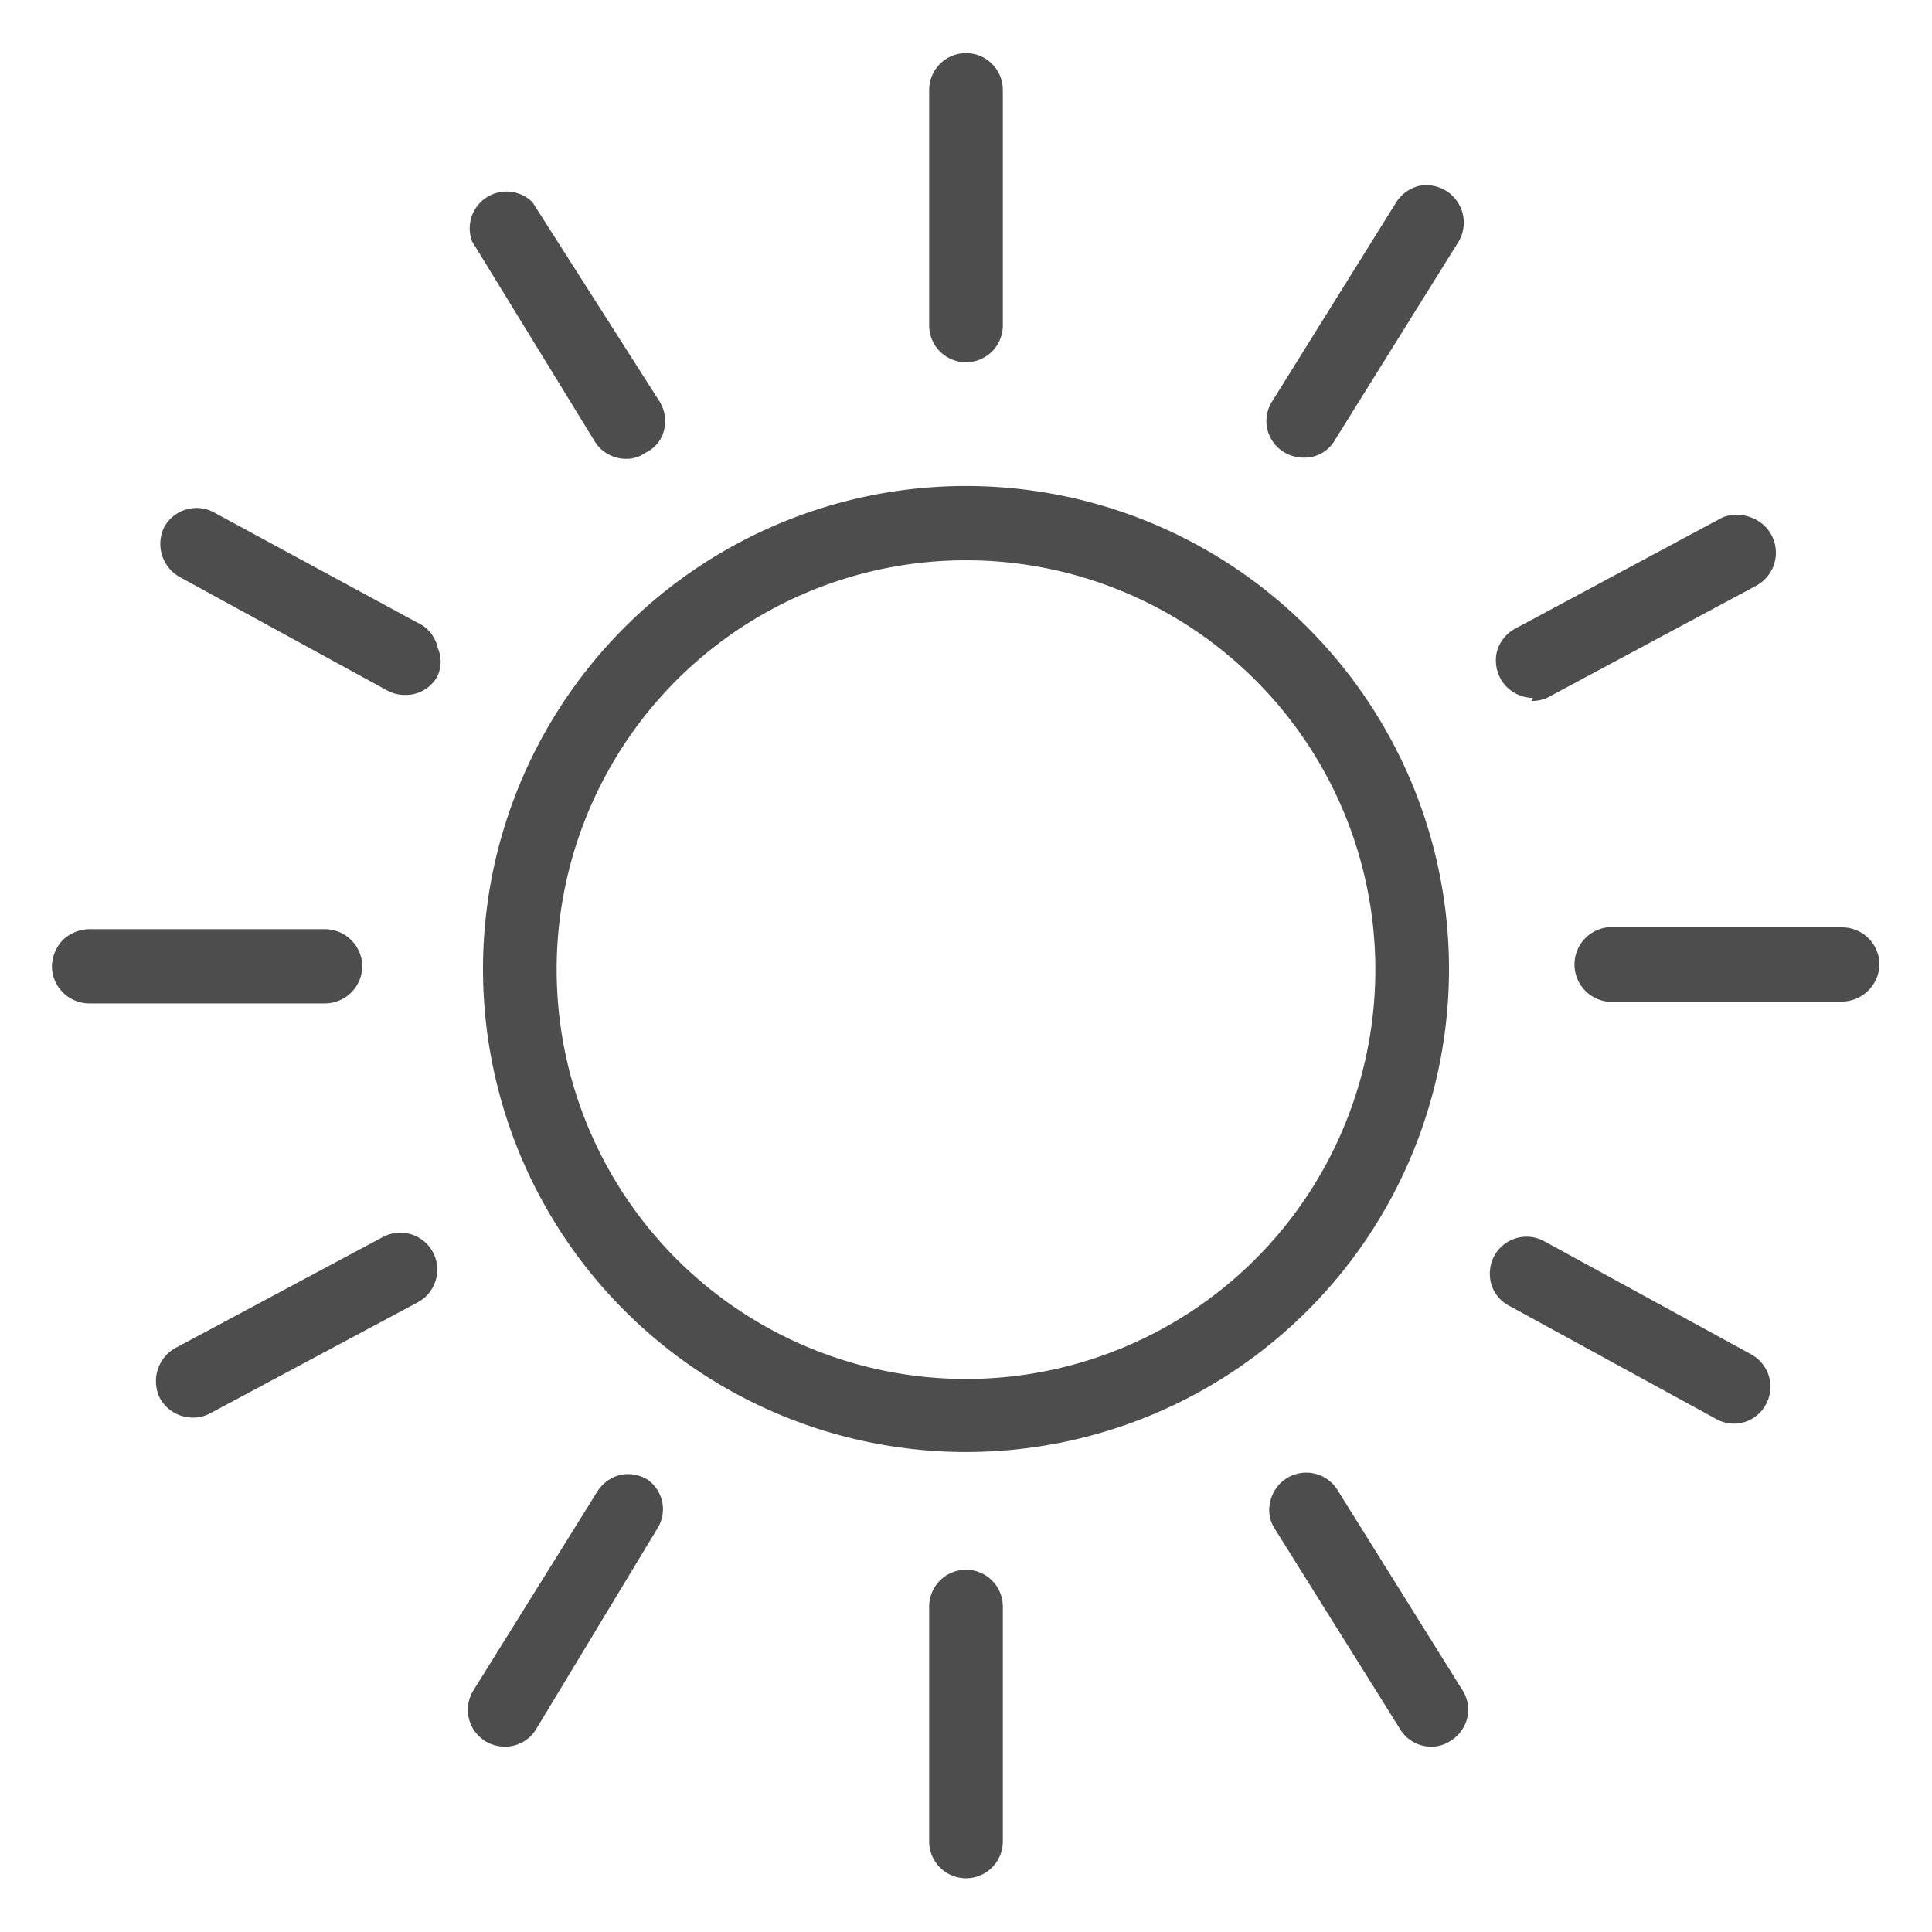 <svg id="b7a28d28-9a6c-42f1-9cc2-ede33669f4c0" data-name="Livello 1" xmlns="http://www.w3.org/2000/svg" viewBox="0 0 32 32"><path d="M16,8.05a8,8,0,1,0,8,8A8,8,0,0,0,16,8.05Zm6.78,8A6.78,6.78,0,1,1,16,9.28,6.78,6.78,0,0,1,22.78,16.06Z" style="fill:#4d4d4d"/><path d="M16,6a.61.61,0,0,0,.61-.61V1.49a.61.61,0,1,0-1.22,0V5.38A.61.61,0,0,0,16,6Z" style="fill:#4d4d4d"/><path d="M16,26a.61.61,0,0,0-.61.61v3.89a.61.61,0,1,0,1.22,0V26.62A.61.61,0,0,0,16,26Z" style="fill:#4d4d4d"/><path d="M21.27,7.49a.62.62,0,0,0,.32.09.58.58,0,0,0,.52-.29L24.16,4a.62.62,0,0,0-.66-.92.63.63,0,0,0-.38.28L21.07,6.65A.6.6,0,0,0,21.27,7.49Z" style="fill:#4d4d4d"/><path d="M10.73,24.51a.62.62,0,0,0-.46-.08.63.63,0,0,0-.38.28L7.84,28a.61.61,0,0,0,.2.84.62.62,0,0,0,.32.09.6.6,0,0,0,.52-.29l2-3.31A.6.6,0,0,0,10.73,24.51Z" style="fill:#4d4d4d"/><path d="M25.37,11.61a.59.59,0,0,0,.29-.07L29.09,9.7A.62.62,0,0,0,29,8.57a.64.64,0,0,0-.47,0l-3.43,1.84a.62.62,0,0,0-.3.36.62.62,0,0,0,.59.79Z" style="fill:#4d4d4d"/><path d="M6.34,20.49,2.9,22.33a.63.63,0,0,0-.25.83.62.62,0,0,0,.54.32.59.59,0,0,0,.29-.07l3.44-1.84a.61.61,0,1,0-.58-1.08Z" style="fill:#4d4d4d"/><path d="M30.52,15.36h-3.9a.62.62,0,0,0,0,1.23h3.89a.63.63,0,0,0,.62-.62A.62.62,0,0,0,30.52,15.36Z" style="fill:#4d4d4d"/><path d="M6,16a.62.62,0,0,0-.62-.61H1.48a.65.65,0,0,0-.44.18.65.65,0,0,0-.18.44.62.62,0,0,0,.62.61h3.9A.62.62,0,0,0,6,16Z" style="fill:#4d4d4d"/><path d="M29,22.43l-3.42-1.87a.61.61,0,0,0-.83.24.64.64,0,0,0-.05.47.6.6,0,0,0,.3.36l3.42,1.87a.6.6,0,0,0,.83-.24A.61.61,0,0,0,29,22.43Z" style="fill:#4d4d4d"/><path d="M7,10.36,3.55,8.49a.6.6,0,0,0-.47-.05.61.61,0,0,0-.36.29A.63.63,0,0,0,3,9.57l3.42,1.87a.6.6,0,0,0,.3.07.59.59,0,0,0,.53-.32.57.57,0,0,0,0-.46A.6.6,0,0,0,7,10.36Z" style="fill:#4d4d4d"/><path d="M22.16,24.69h0a.61.61,0,0,0-1.12.18.57.57,0,0,0,.08.46l2.07,3.31a.6.6,0,0,0,.52.29.55.55,0,0,0,.32-.1.6.6,0,0,0,.19-.84Z" style="fill:#4d4d4d"/><path d="M9.85,7.31a.61.61,0,0,0,.52.29.55.55,0,0,0,.32-.1A.56.56,0,0,0,11,7.12a.62.62,0,0,0-.07-.46L8.82,3.35a.61.61,0,0,0-1,.65Z" style="fill:#4d4d4d"/></svg>